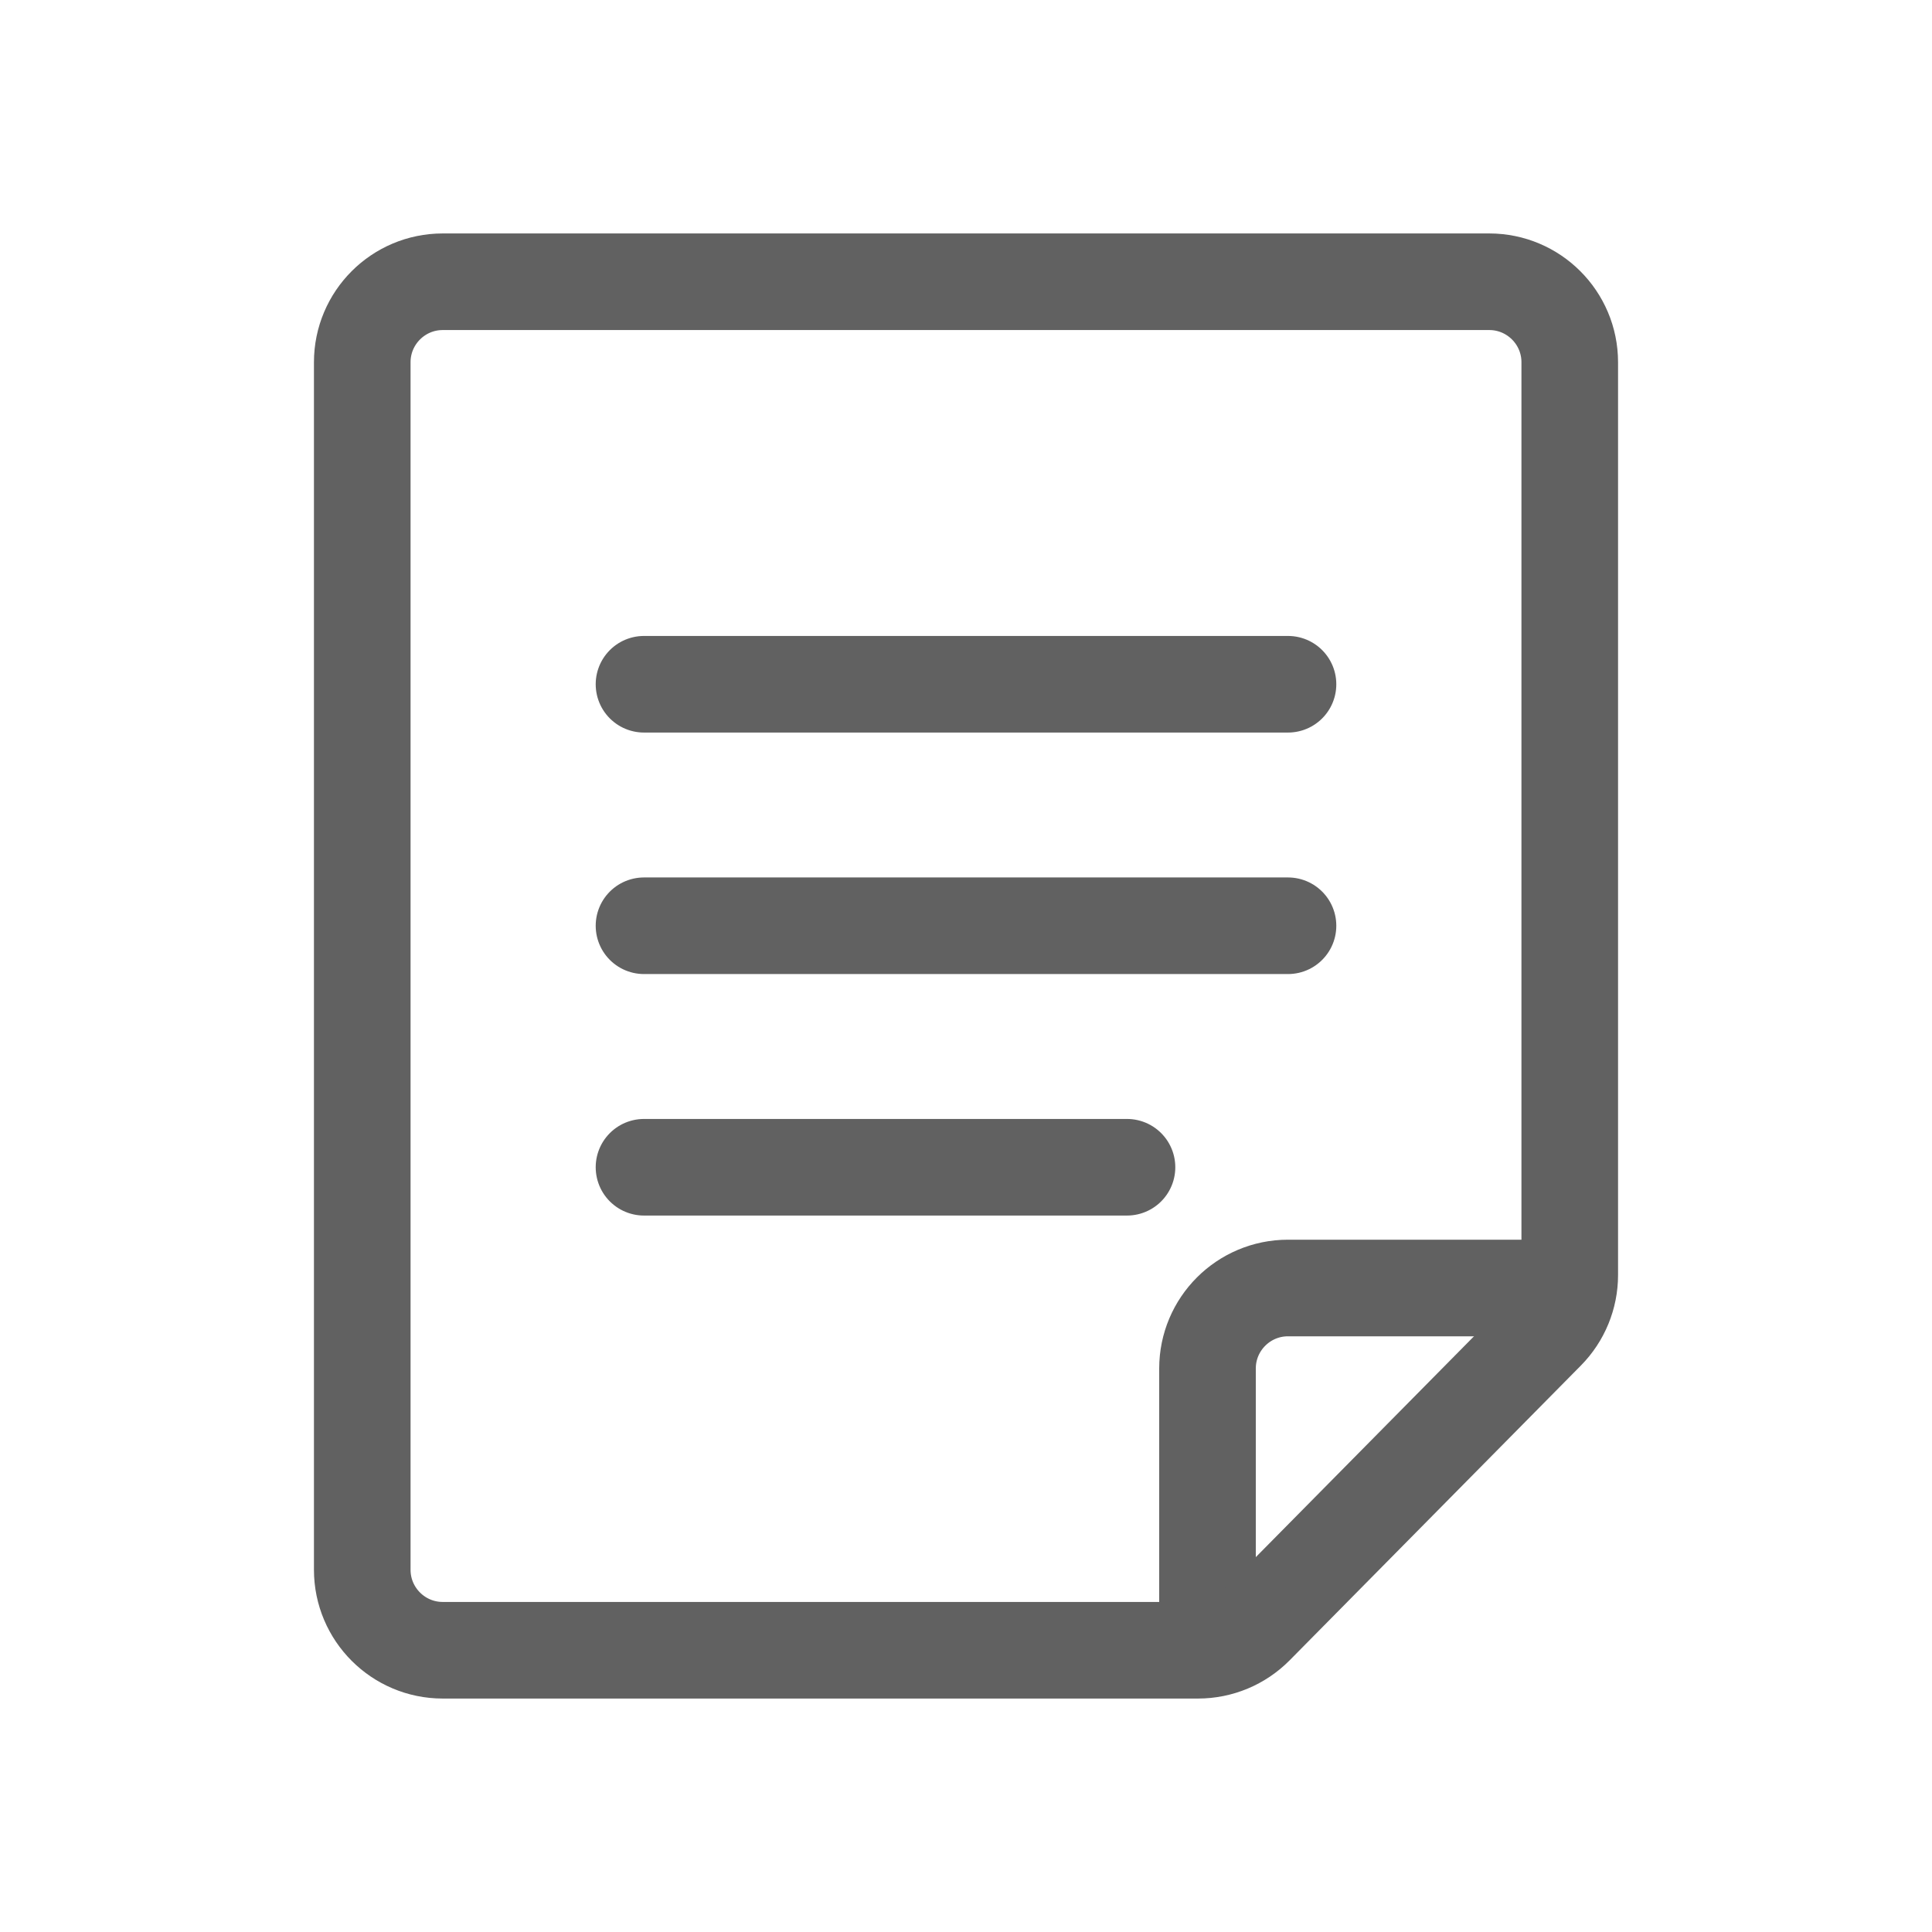 <svg width="24" height="24" viewBox="0 0 24 24" fill="none" xmlns="http://www.w3.org/2000/svg">
<rect width="24" height="24" fill="white"/>
<path d="M19 16H16C15.448 16 15 16.448 15 17V20" stroke="#616161" stroke-width="1.2"/>
<path d="M4.5 4.5V19.5C4.5 20.052 4.948 20.5 5.5 20.5H14.882C15.15 20.5 15.406 20.393 15.594 20.203L19.211 16.542C19.396 16.355 19.5 16.102 19.5 15.839V4.5C19.5 3.948 19.052 3.5 18.5 3.5H5.5C4.948 3.5 4.5 3.948 4.5 4.5Z" stroke="#616161" stroke-width="1.2"/>
<path d="M8 8.5H16" stroke="#616161" stroke-width="1.2" stroke-linecap="round"/>
<path d="M8 11.5H16" stroke="#616161" stroke-width="1.2" stroke-linecap="round"/>
<path d="M8 14.5H14" stroke="#616161" stroke-width="1.2" stroke-linecap="round"/>
</svg>
